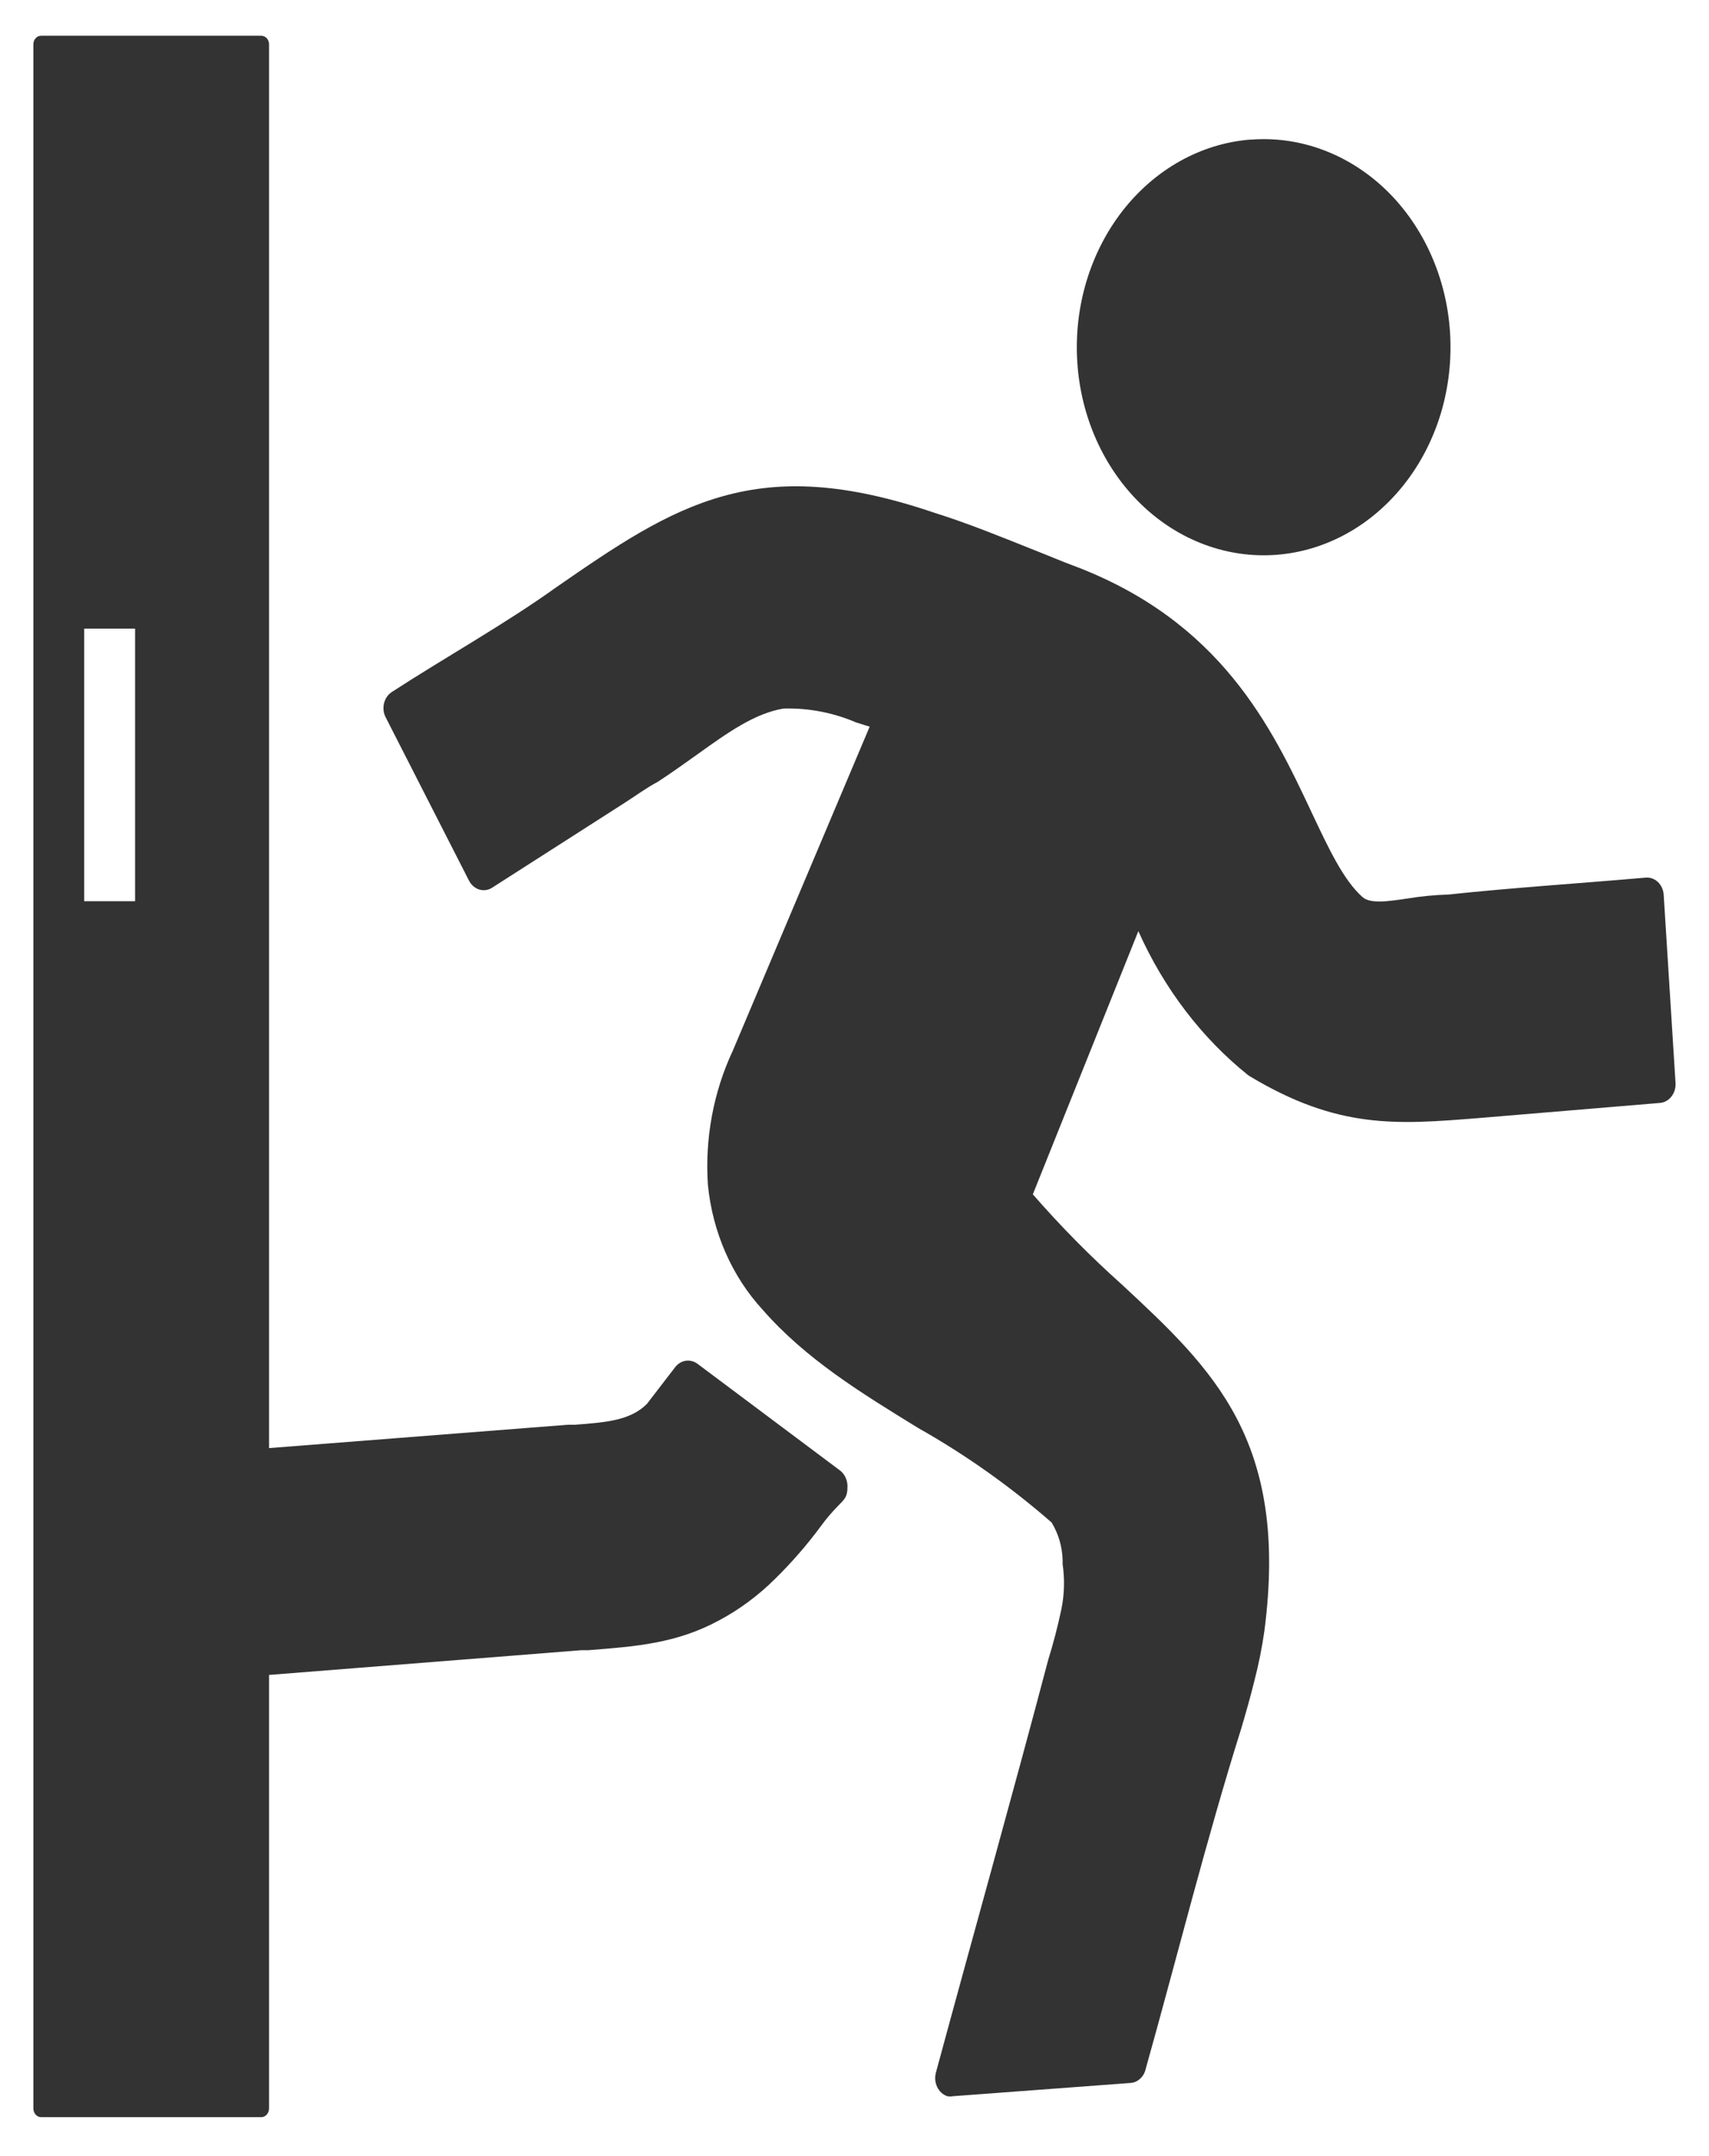 <svg width="23" height="29" viewBox="0 0 23 29" fill="none" xmlns="http://www.w3.org/2000/svg">
<path fill-rule="evenodd" clip-rule="evenodd" d="M0.552 0.481H3.519C3.546 0.482 3.571 0.494 3.591 0.515C3.61 0.537 3.621 0.565 3.621 0.595V19.477L7.644 19.163H7.689H7.738C8.162 19.131 8.485 19.104 8.706 18.883L9.087 18.388C9.124 18.34 9.176 18.31 9.232 18.302C9.289 18.295 9.346 18.311 9.392 18.347L11.305 19.778C11.338 19.803 11.364 19.837 11.382 19.877C11.399 19.917 11.408 19.961 11.405 20.006C11.405 20.131 11.367 20.165 11.281 20.252C11.196 20.338 11.117 20.431 11.045 20.53C10.858 20.783 10.652 21.019 10.431 21.236C10.205 21.46 9.952 21.648 9.678 21.794C9.105 22.104 8.563 22.145 7.921 22.195H7.871H7.828L3.621 22.528V28.362C3.62 28.392 3.609 28.42 3.59 28.441C3.571 28.463 3.546 28.475 3.519 28.476H0.552C0.525 28.476 0.499 28.463 0.48 28.442C0.461 28.421 0.45 28.392 0.449 28.362L0.449 0.595C0.449 0.565 0.46 0.536 0.479 0.515C0.498 0.493 0.524 0.481 0.552 0.481V0.481ZM9.863 14.13L11.704 9.774L11.522 9.717C11.211 9.584 10.879 9.521 10.546 9.53C10.157 9.594 9.793 9.854 9.386 10.146C9.216 10.266 9.04 10.394 8.85 10.517C8.706 10.592 8.541 10.713 8.401 10.802L6.621 11.941C6.569 11.974 6.507 11.982 6.449 11.964C6.391 11.946 6.342 11.903 6.312 11.845L5.191 9.649C5.176 9.62 5.166 9.588 5.162 9.555C5.159 9.522 5.161 9.489 5.169 9.457C5.177 9.425 5.191 9.395 5.209 9.369C5.228 9.343 5.251 9.321 5.277 9.305C5.979 8.849 6.795 8.394 7.476 7.906C8.295 7.339 8.964 6.885 9.74 6.671C10.515 6.457 11.377 6.489 12.582 6.899C13.016 7.034 13.513 7.236 13.923 7.4C14.127 7.48 14.291 7.551 14.422 7.599C16.44 8.348 17.121 9.799 17.651 10.925C17.88 11.41 18.079 11.836 18.335 12.064C18.439 12.159 18.676 12.125 18.948 12.084C19.127 12.055 19.308 12.037 19.489 12.032C20.373 11.938 21.261 11.882 22.149 11.804C22.208 11.799 22.267 11.82 22.312 11.863C22.357 11.905 22.385 11.966 22.39 12.032L22.55 14.574C22.552 14.639 22.532 14.701 22.494 14.749C22.456 14.797 22.403 14.828 22.346 14.834L19.89 15.039C18.799 15.126 18.009 15.19 16.82 14.476L16.796 14.46C16.17 13.958 15.664 13.293 15.32 12.524L13.9 16.064C14.276 16.495 14.676 16.9 15.097 17.276C16.325 18.416 17.348 19.375 17.017 21.931C16.985 22.156 16.941 22.379 16.884 22.598C16.828 22.826 16.769 23.031 16.706 23.245C16.237 24.735 15.842 26.321 15.418 27.831C15.406 27.882 15.38 27.927 15.343 27.96C15.306 27.994 15.261 28.013 15.214 28.016L12.828 28.194C12.801 28.199 12.774 28.199 12.748 28.194C12.69 28.174 12.642 28.13 12.613 28.071C12.585 28.012 12.578 27.944 12.595 27.879C13.096 26.029 13.618 24.177 14.107 22.325C14.177 22.101 14.236 21.873 14.285 21.641C14.325 21.443 14.33 21.238 14.301 21.038V20.983C14.296 20.802 14.244 20.627 14.152 20.477C13.593 19.99 12.992 19.565 12.359 19.208C11.592 18.737 10.843 18.279 10.262 17.614C9.85 17.166 9.59 16.573 9.527 15.937C9.485 15.312 9.602 14.686 9.863 14.13ZM16.835 1.878C17.499 1.827 18.154 2.072 18.657 2.558C19.159 3.045 19.468 3.733 19.515 4.473C19.538 4.84 19.496 5.208 19.392 5.557C19.287 5.905 19.122 6.228 18.905 6.505C18.467 7.066 17.848 7.41 17.183 7.462C16.517 7.514 15.86 7.269 15.357 6.782C14.853 6.295 14.544 5.605 14.498 4.865C14.452 4.126 14.671 3.398 15.106 2.838C15.541 2.279 16.157 1.933 16.82 1.878H16.835ZM1.133 8.455H1.818V12.121H1.133V8.455Z" fill="#333333"/>
</svg>
